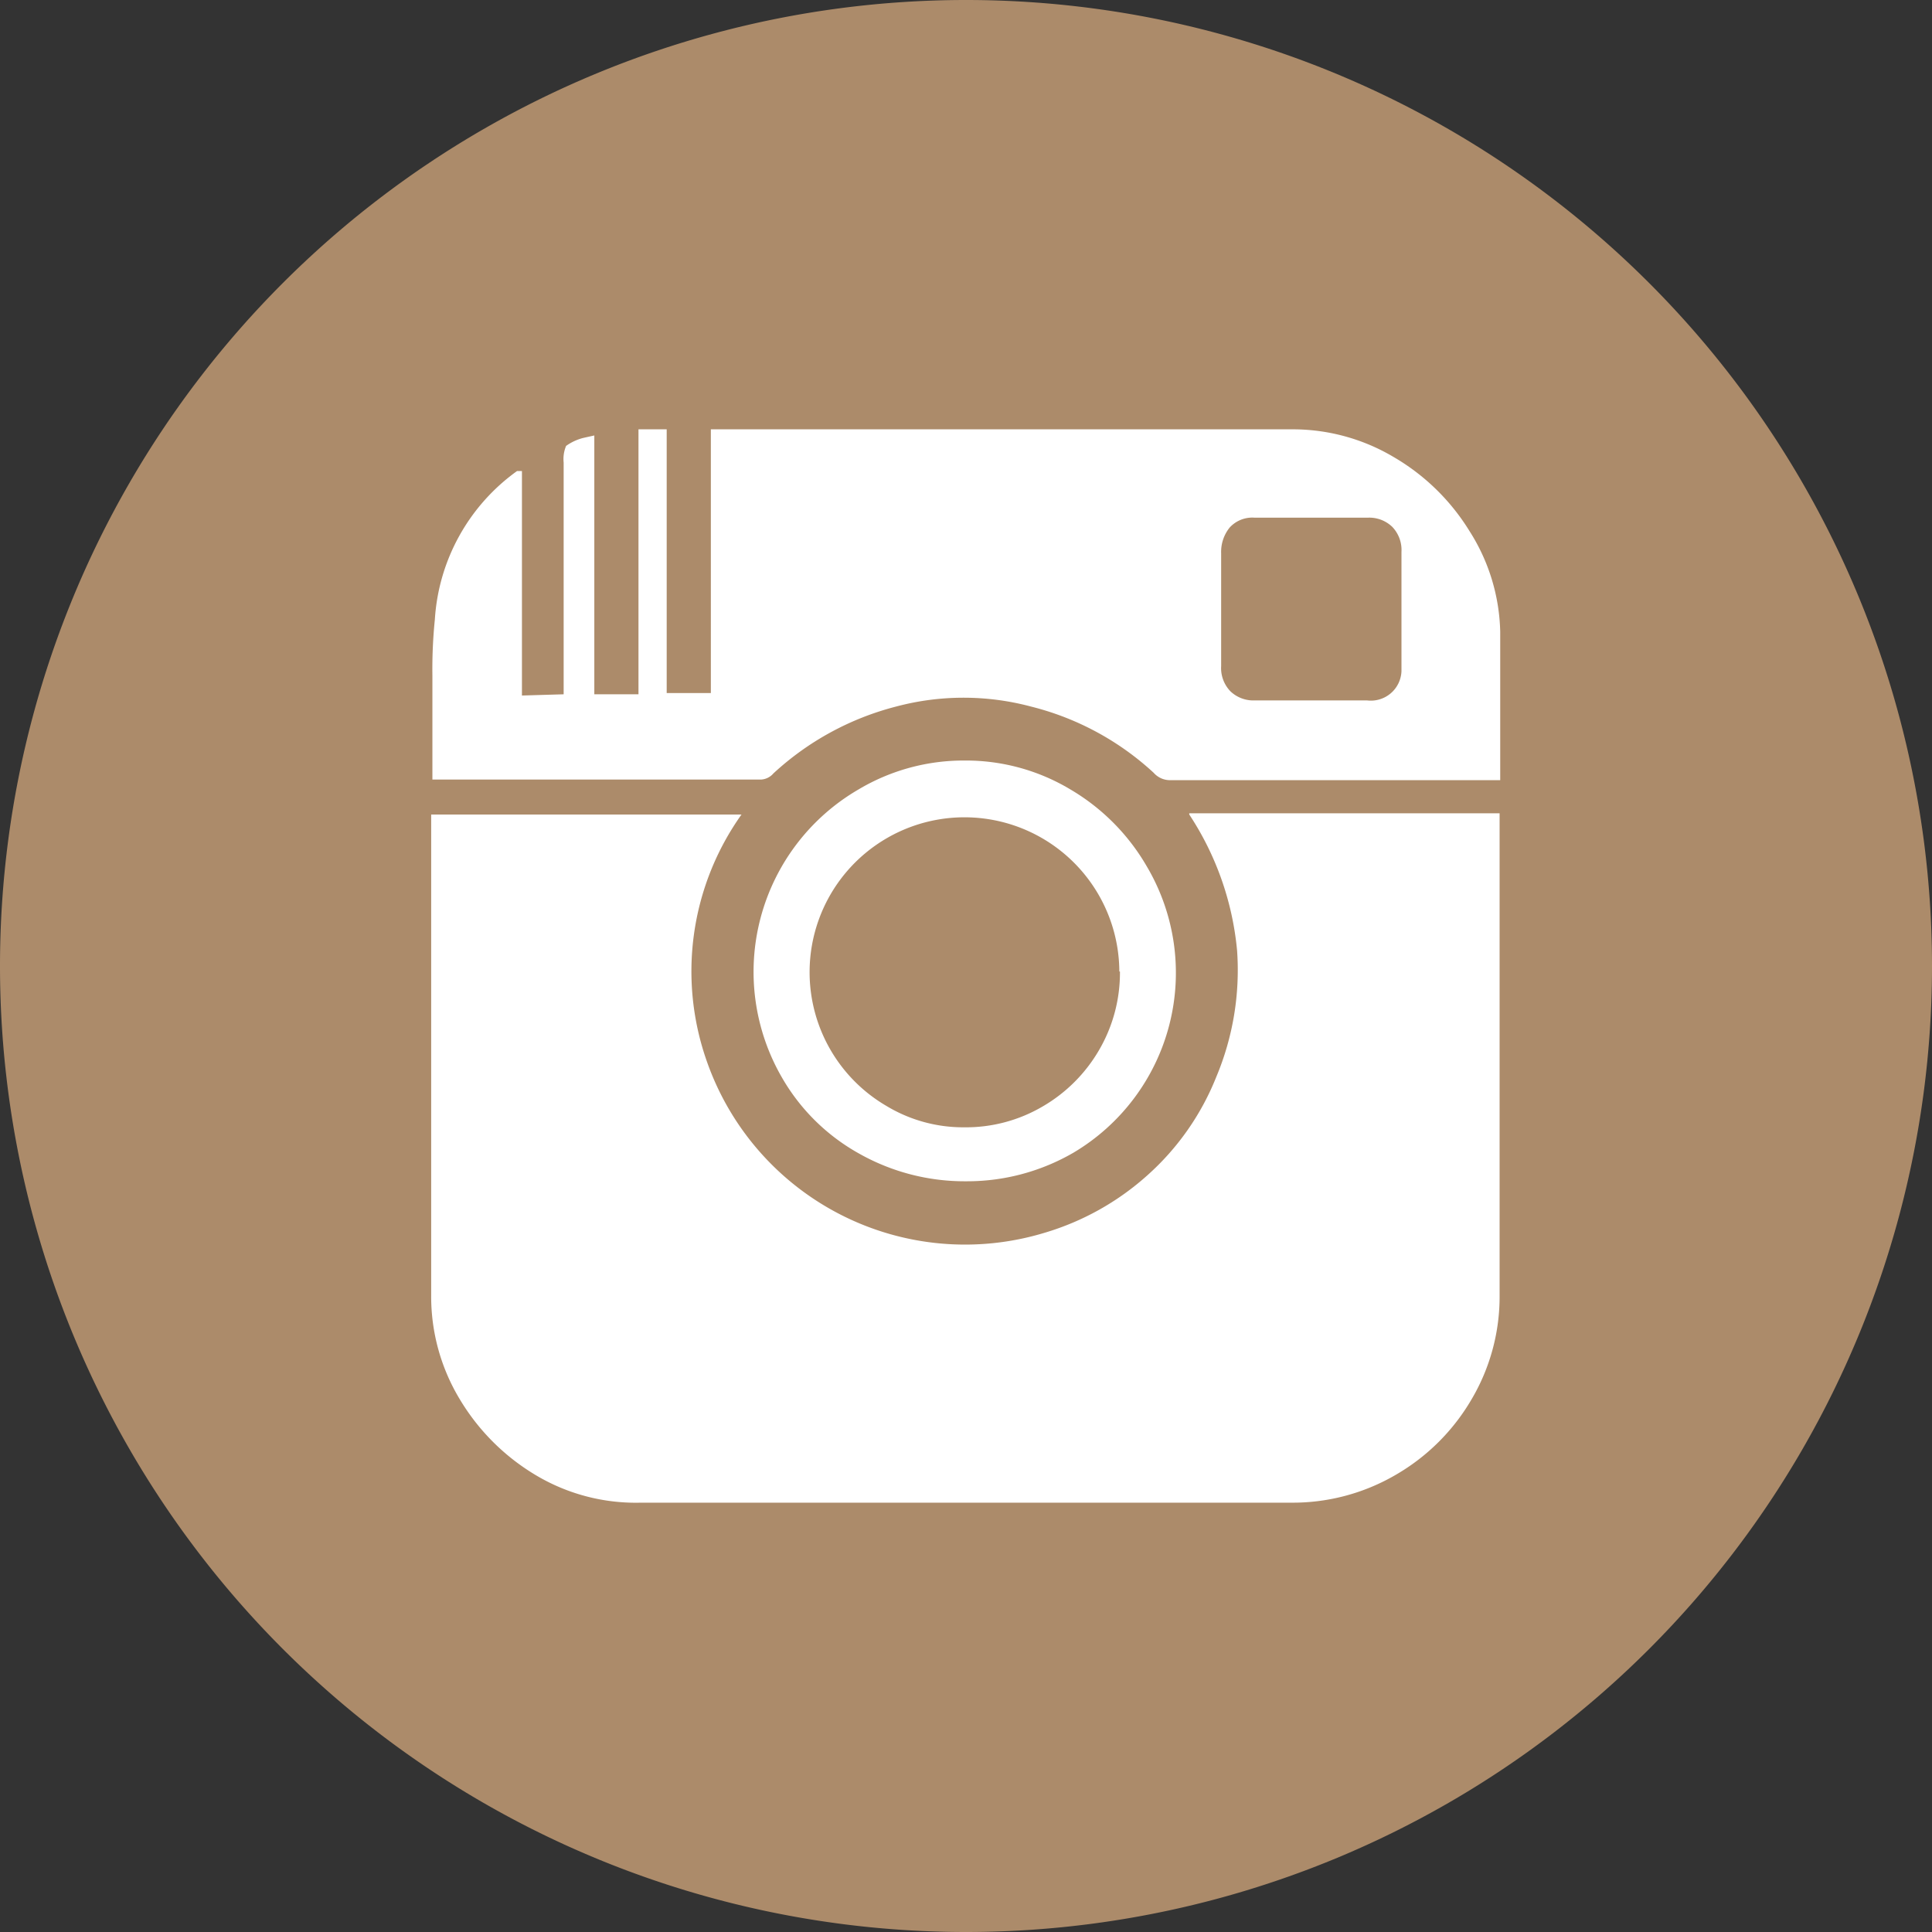 <svg id="Layer_1" data-name="Layer 1" xmlns="http://www.w3.org/2000/svg" viewBox="0 0 63 63"><rect x="0" y="0" width="63" height="63" fill="#333333" stroke="none"/><defs><style>.cls-1{fill:#ac8b6a;}.cls-2{fill:#fff;}</style></defs><title>instagram</title><g id="Group_33" data-name="Group 33"><path id="Path_34" data-name="Path 34" d="M18.38,22.64V15.08a1.1,1.1,0,0,1,.08-.54,1.68,1.68,0,0,1,.56-.26l.36-.08v8.44h1.44V14h.92v8.6h1.44V14H42.1a6.44,6.44,0,0,1,3.34.9,7.09,7.09,0,0,1,2.48,2.42,6.35,6.35,0,0,1,1,3.28c0,.66,0,1.46,0,2.4,0,2,0,2.79,0,2.44H38.18a.71.71,0,0,1-.56-.24,9.16,9.16,0,0,0-4-2.16,8.53,8.53,0,0,0-4.4,0,9.31,9.31,0,0,0-4,2.18.57.57,0,0,1-.4.2H14.3l-.2,0V23.88c0,.32,0-.3,0-1.84a16.08,16.08,0,0,1,.08-1.84,6.45,6.45,0,0,1,2.68-4.84l.16,0v7.32Zm20.4,3.88H48.9V42.24a6.58,6.58,0,0,1-.92,3.4A6.8,6.8,0,0,1,45.5,48.1a6.66,6.66,0,0,1-3.4.9H20.9a6.36,6.36,0,0,1-3.4-.88A7.15,7.15,0,0,1,15,45.64a6.48,6.48,0,0,1-.94-3.4V26.56H24.18a8.82,8.82,0,0,0-1.12,8.08,8.92,8.92,0,0,0,11,5.56,8.73,8.73,0,0,0,3.36-1.88,8.53,8.53,0,0,0,2.24-3.2A9,9,0,0,0,40.34,31a9.67,9.67,0,0,0-1.56-4.44Zm-7.28,12a7,7,0,0,1-3.48-.9,6.6,6.6,0,0,1-2.52-2.48A6.88,6.88,0,0,1,28,25.74a6.69,6.69,0,0,1,3.46-.94,6.62,6.62,0,0,1,3.44.94,6.94,6.94,0,0,1,2.5,2.52A6.82,6.82,0,0,1,35,37.59a6.91,6.91,0,0,1-3.47.93Zm5-6.84a5.05,5.05,0,1,0-7.6,4.38,4.84,4.84,0,0,0,2.54.7A4.94,4.94,0,0,0,34,36.08a5.07,5.07,0,0,0,1.84-1.84,5,5,0,0,0,.68-2.56Zm9.2-11.8V18a1.09,1.09,0,0,0-.3-.82,1.08,1.08,0,0,0-.78-.3q-1.84,0-3.72,0a1,1,0,0,0-.8.32,1.26,1.26,0,0,0-.28.84v3.68a1.09,1.09,0,0,0,.3.82,1.08,1.08,0,0,0,.78.3h3.68a1,1,0,0,0,1.12-.95V19.88Z"/></g><path id="Path_188" data-name="Path 188" class="cls-1" d="M31.5,63h0A31.5,31.5,0,0,1,0,31.5H0A31.5,31.5,0,0,1,31.5,0h0A31.5,31.5,0,0,1,63,31.5h0A31.5,31.5,0,0,1,31.5,63Z"/><g id="Group_145" data-name="Group 145"><path id="Path_253" data-name="Path 253" class="cls-2" d="M18.38,22.64V15.08a1.1,1.1,0,0,1,.08-.54,1.68,1.68,0,0,1,.56-.26l.36-.08v8.44h1.44V14h.92v8.6h1.44V14H42.1a6.44,6.44,0,0,1,3.34.9,7.09,7.09,0,0,1,2.48,2.42,6.35,6.35,0,0,1,1,3.28c0,.66,0,1.46,0,2.4,0,2,0,2.79,0,2.44H38.18a.71.71,0,0,1-.56-.24,9.16,9.16,0,0,0-4-2.16,8.53,8.53,0,0,0-4.4,0,9.31,9.31,0,0,0-4,2.18.57.57,0,0,1-.4.2H14.3l-.2,0V23.88c0,.32,0-.3,0-1.84a16.08,16.08,0,0,1,.08-1.84,6.45,6.45,0,0,1,2.68-4.84l.16,0v7.32Zm20.4,3.88H48.9V42.24a6.58,6.58,0,0,1-.92,3.4A6.8,6.8,0,0,1,45.5,48.1a6.66,6.66,0,0,1-3.4.9H20.9a6.36,6.36,0,0,1-3.4-.88A7.15,7.15,0,0,1,15,45.64a6.48,6.48,0,0,1-.94-3.4V26.56H24.18a8.82,8.82,0,0,0-1.12,8.08,8.92,8.92,0,0,0,11,5.56,8.73,8.73,0,0,0,3.36-1.88,8.53,8.53,0,0,0,2.24-3.2A9,9,0,0,0,40.34,31a9.67,9.67,0,0,0-1.56-4.44Zm-7.28,12a7,7,0,0,1-3.48-.9,6.6,6.6,0,0,1-2.52-2.48A6.88,6.88,0,0,1,28,25.74a6.69,6.69,0,0,1,3.46-.94,6.62,6.62,0,0,1,3.44.94,6.94,6.94,0,0,1,2.5,2.52A6.82,6.82,0,0,1,35,37.59a6.91,6.91,0,0,1-3.47.93Zm5-6.84a5.05,5.05,0,1,0-7.6,4.38,4.84,4.84,0,0,0,2.54.7A4.94,4.94,0,0,0,34,36.08a5.07,5.07,0,0,0,1.84-1.84,5,5,0,0,0,.68-2.56Zm9.2-11.8V18a1.09,1.09,0,0,0-.3-.82,1.08,1.08,0,0,0-.78-.3q-1.84,0-3.72,0a1,1,0,0,0-.8.32,1.26,1.26,0,0,0-.28.84v3.68a1.09,1.09,0,0,0,.3.82,1.08,1.08,0,0,0,.78.3h3.68a1,1,0,0,0,1.12-.95V19.88Z"/></g></svg>
